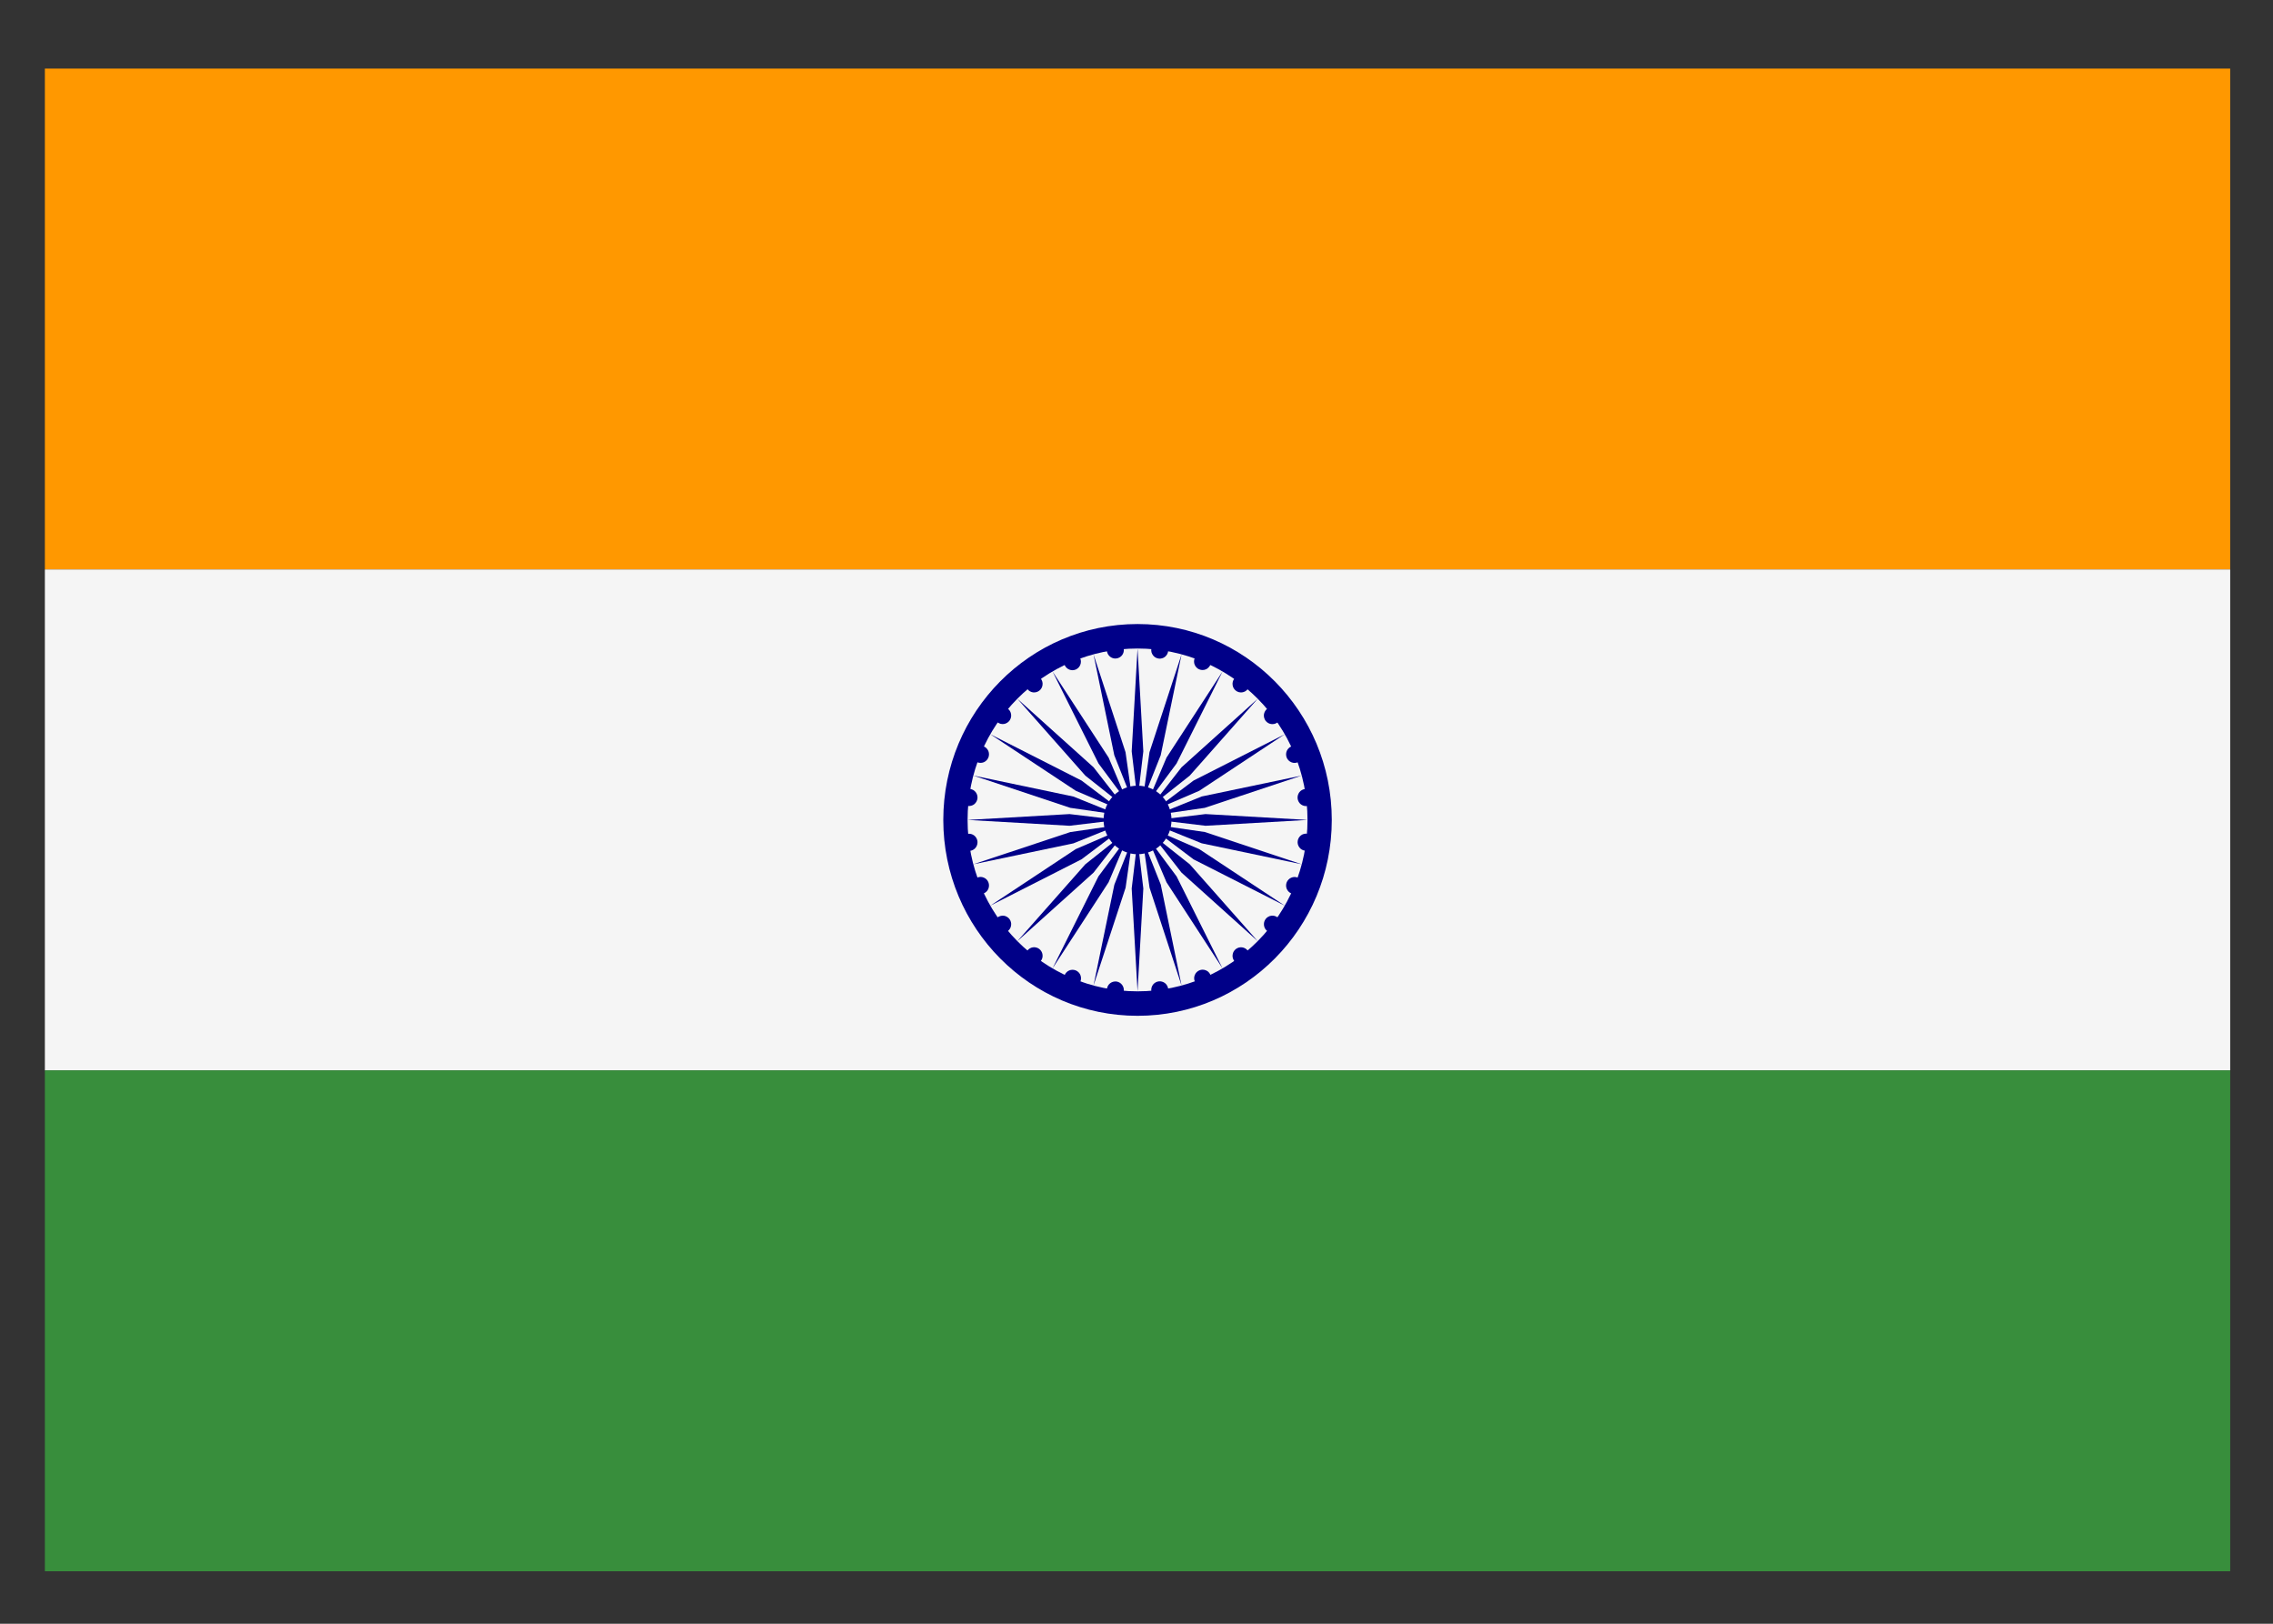 <svg width="35" height="25" viewBox="0 0 35 25" fill="none" xmlns="http://www.w3.org/2000/svg">
<rect x="0" y="0" width="35" height="25" fill="#333333" stroke="none"/>
<g>
<path d="M0.691 1.056H34.341V8.768H0.691V1.056Z" fill="#FF9800"/>
<path d="M0.691 8.768H34.341V16.48H0.691V8.768Z" fill="#F5F5F5"/>
<path d="M0.691 16.48H34.341V24.192H0.691V16.48Z" fill="#388E3C"/>
<path d="M17.516 9.608C15.864 9.608 14.525 10.958 14.525 12.624C14.525 14.29 15.864 15.64 17.516 15.64C19.168 15.64 20.507 14.29 20.507 12.624C20.507 10.958 19.168 9.608 17.516 9.608ZM17.516 15.263C16.07 15.263 14.899 14.082 14.899 12.624C14.899 11.167 16.07 9.985 17.516 9.985C18.961 9.985 20.133 11.167 20.133 12.624C20.133 14.082 18.961 15.263 17.516 15.263Z" fill="#000088"/>
<path d="M17.516 12.097C17.447 12.097 17.379 12.11 17.316 12.137C17.252 12.163 17.195 12.202 17.146 12.251C17.098 12.3 17.059 12.358 17.033 12.422C17.006 12.486 16.993 12.555 16.993 12.624C16.993 12.694 17.006 12.762 17.033 12.826C17.059 12.89 17.098 12.948 17.146 12.997C17.195 13.046 17.252 13.085 17.316 13.111C17.379 13.138 17.447 13.152 17.516 13.152C17.585 13.152 17.653 13.138 17.716 13.111C17.78 13.085 17.837 13.046 17.886 12.997C17.934 12.948 17.973 12.89 17.999 12.826C18.026 12.762 18.039 12.694 18.039 12.624C18.039 12.555 18.026 12.486 17.999 12.422C17.973 12.358 17.934 12.3 17.886 12.251C17.837 12.202 17.78 12.163 17.716 12.137C17.653 12.11 17.585 12.097 17.516 12.097Z" fill="#000088"/>
<path d="M19.982 12.95C19.977 12.984 19.987 13.019 20.008 13.047C20.029 13.075 20.06 13.093 20.095 13.098C20.129 13.102 20.164 13.093 20.191 13.071C20.219 13.05 20.237 13.019 20.241 12.984C20.246 12.949 20.236 12.914 20.215 12.886C20.194 12.859 20.163 12.841 20.129 12.836C20.094 12.832 20.059 12.841 20.032 12.862C20.005 12.883 19.986 12.915 19.982 12.95Z" fill="#000088"/>
<path d="M17.516 15.263L17.605 13.68L17.516 12.926L17.426 13.68L17.516 15.263Z" fill="#000088"/>
<path d="M19.813 13.584C19.8 13.616 19.8 13.653 19.813 13.685C19.827 13.717 19.852 13.743 19.884 13.756C19.916 13.77 19.952 13.77 19.984 13.756C20.016 13.743 20.042 13.717 20.055 13.685C20.068 13.653 20.068 13.616 20.055 13.584C20.042 13.552 20.016 13.526 19.984 13.513C19.952 13.499 19.916 13.499 19.884 13.513C19.852 13.526 19.827 13.552 19.813 13.584Z" fill="#000088"/>
<path d="M16.838 15.174L17.332 13.668L17.439 12.916L17.159 13.621L16.838 15.174Z" fill="#000088"/>
<path d="M19.489 14.149C19.478 14.163 19.471 14.179 19.466 14.196C19.462 14.212 19.461 14.23 19.463 14.247C19.465 14.264 19.471 14.281 19.479 14.296C19.488 14.311 19.499 14.324 19.513 14.334C19.527 14.345 19.542 14.353 19.559 14.357C19.575 14.362 19.593 14.363 19.61 14.361C19.627 14.358 19.643 14.353 19.658 14.344C19.673 14.335 19.686 14.324 19.696 14.31C19.707 14.296 19.714 14.281 19.719 14.264C19.723 14.247 19.724 14.23 19.722 14.213C19.72 14.195 19.714 14.179 19.706 14.164C19.697 14.149 19.686 14.136 19.672 14.125C19.659 14.114 19.643 14.107 19.626 14.102C19.61 14.098 19.593 14.097 19.576 14.099C19.558 14.101 19.542 14.107 19.527 14.116C19.512 14.124 19.499 14.136 19.489 14.149Z" fill="#000088"/>
<path d="M16.207 14.91L17.07 13.584L17.366 12.886L16.914 13.493L16.207 14.91Z" fill="#000088"/>
<path d="M19.03 14.612C19.002 14.633 18.984 14.665 18.98 14.7C18.975 14.734 18.985 14.769 19.006 14.797C19.027 14.825 19.058 14.843 19.093 14.848C19.127 14.852 19.162 14.843 19.189 14.821C19.217 14.8 19.235 14.769 19.239 14.734C19.244 14.699 19.234 14.664 19.213 14.636C19.192 14.609 19.161 14.591 19.127 14.586C19.092 14.581 19.058 14.591 19.03 14.612Z" fill="#000088"/>
<path d="M15.665 14.491L16.839 13.435L17.304 12.838L16.712 13.307L15.665 14.491Z" fill="#000088"/>
<path d="M18.468 14.94C18.436 14.953 18.411 14.979 18.398 15.011C18.384 15.043 18.384 15.079 18.398 15.112C18.411 15.144 18.436 15.17 18.468 15.183C18.5 15.197 18.536 15.197 18.569 15.183C18.601 15.17 18.626 15.144 18.639 15.112C18.652 15.079 18.652 15.043 18.639 15.011C18.626 14.979 18.601 14.953 18.569 14.94C18.536 14.926 18.5 14.926 18.468 14.94Z" fill="#000088"/>
<path d="M15.249 13.944L16.654 13.23L17.257 12.775L16.565 13.073L15.249 13.944Z" fill="#000088"/>
<path d="M17.841 15.11C17.807 15.114 17.775 15.133 17.754 15.16C17.733 15.188 17.724 15.223 17.728 15.258C17.733 15.292 17.751 15.324 17.778 15.345C17.806 15.367 17.841 15.376 17.875 15.371C17.91 15.367 17.941 15.349 17.962 15.321C17.983 15.293 17.992 15.258 17.988 15.223C17.983 15.189 17.965 15.157 17.938 15.136C17.91 15.115 17.875 15.105 17.841 15.11Z" fill="#000088"/>
<path d="M14.988 13.307L16.528 12.985L17.227 12.703L16.481 12.811L14.988 13.307Z" fill="#000088"/>
<path d="M17.045 15.226C17.041 15.261 17.05 15.296 17.071 15.323C17.092 15.351 17.123 15.369 17.158 15.374C17.192 15.378 17.227 15.369 17.254 15.348C17.282 15.326 17.3 15.295 17.304 15.26C17.309 15.226 17.299 15.191 17.278 15.163C17.257 15.135 17.226 15.117 17.192 15.112C17.157 15.108 17.123 15.117 17.095 15.138C17.067 15.16 17.049 15.191 17.045 15.226Z" fill="#000088"/>
<path d="M14.899 12.624L16.469 12.714L17.217 12.624L16.469 12.534L14.899 12.624Z" fill="#000088"/>
<path d="M16.394 15.012C16.381 15.045 16.381 15.081 16.394 15.113C16.408 15.146 16.433 15.171 16.465 15.185C16.497 15.198 16.533 15.198 16.565 15.185C16.597 15.171 16.623 15.146 16.636 15.113C16.649 15.081 16.649 15.045 16.636 15.012C16.623 14.98 16.597 14.954 16.565 14.941C16.533 14.928 16.497 14.928 16.465 14.941C16.433 14.954 16.408 14.98 16.394 15.012Z" fill="#000088"/>
<path d="M14.988 11.941L16.481 12.438L17.227 12.546L16.528 12.264L14.988 11.941Z" fill="#000088"/>
<path d="M15.82 14.636C15.799 14.664 15.789 14.699 15.794 14.733C15.798 14.768 15.816 14.8 15.844 14.821C15.871 14.842 15.906 14.851 15.941 14.847C15.975 14.842 16.006 14.824 16.027 14.796C16.048 14.769 16.058 14.734 16.053 14.699C16.049 14.664 16.031 14.633 16.003 14.611C15.976 14.59 15.941 14.581 15.906 14.585C15.872 14.59 15.841 14.608 15.82 14.636Z" fill="#000088"/>
<path d="M15.249 11.305L16.565 12.175L17.257 12.473L16.654 12.018L15.249 11.305Z" fill="#000088"/>
<path d="M15.36 14.125C15.347 14.136 15.335 14.149 15.327 14.164C15.318 14.179 15.312 14.196 15.31 14.213C15.308 14.23 15.309 14.247 15.313 14.264C15.318 14.281 15.326 14.296 15.336 14.31C15.347 14.324 15.36 14.335 15.374 14.344C15.389 14.353 15.406 14.358 15.423 14.361C15.44 14.363 15.457 14.362 15.474 14.357C15.49 14.353 15.506 14.345 15.52 14.335C15.533 14.324 15.544 14.311 15.553 14.296C15.562 14.281 15.567 14.264 15.569 14.247C15.572 14.23 15.571 14.213 15.566 14.196C15.562 14.179 15.554 14.163 15.544 14.15C15.533 14.136 15.52 14.124 15.505 14.116C15.49 14.107 15.474 14.101 15.457 14.099C15.44 14.097 15.423 14.098 15.406 14.103C15.389 14.107 15.374 14.115 15.36 14.125Z" fill="#000088"/>
<path d="M15.665 10.758L16.712 11.942L17.304 12.411L16.839 11.814L15.665 10.758Z" fill="#000088"/>
<path d="M15.048 13.512C15.016 13.525 14.991 13.551 14.978 13.583C14.964 13.615 14.964 13.652 14.978 13.684C14.991 13.716 15.016 13.742 15.048 13.755C15.08 13.769 15.116 13.769 15.148 13.755C15.181 13.742 15.206 13.716 15.219 13.684C15.232 13.652 15.232 13.615 15.219 13.583C15.206 13.551 15.181 13.525 15.148 13.512C15.116 13.498 15.08 13.498 15.048 13.512Z" fill="#000088"/>
<path d="M16.207 10.338L16.915 11.755L17.367 12.363L17.071 11.665L16.207 10.338Z" fill="#000088"/>
<path d="M14.904 12.838C14.87 12.842 14.839 12.861 14.818 12.888C14.796 12.916 14.787 12.951 14.792 12.986C14.796 13.021 14.814 13.052 14.842 13.073C14.869 13.095 14.904 13.104 14.938 13.1C14.973 13.095 15.004 13.077 15.025 13.049C15.046 13.021 15.055 12.986 15.051 12.951C15.046 12.917 15.028 12.885 15.001 12.864C14.973 12.843 14.939 12.833 14.904 12.838Z" fill="#000088"/>
<path d="M16.838 10.075L17.158 11.628L17.438 12.333L17.331 11.581L16.838 10.075Z" fill="#000088"/>
<path d="M14.791 12.261C14.787 12.296 14.796 12.331 14.817 12.358C14.838 12.386 14.87 12.404 14.904 12.409C14.938 12.413 14.973 12.404 15.001 12.383C15.028 12.361 15.046 12.33 15.051 12.295C15.055 12.261 15.046 12.226 15.025 12.198C15.004 12.17 14.973 12.152 14.938 12.147C14.904 12.143 14.869 12.152 14.841 12.173C14.814 12.195 14.796 12.226 14.791 12.261Z" fill="#000088"/>
<path d="M17.516 9.985L17.426 11.568L17.516 12.323L17.605 11.568L17.516 9.985Z" fill="#000088"/>
<path d="M14.977 11.563C14.964 11.596 14.964 11.632 14.977 11.664C14.99 11.697 15.016 11.722 15.048 11.736C15.08 11.749 15.116 11.749 15.148 11.736C15.18 11.722 15.205 11.697 15.219 11.664C15.232 11.632 15.232 11.596 15.219 11.563C15.205 11.531 15.18 11.505 15.148 11.492C15.116 11.479 15.08 11.479 15.048 11.492C15.016 11.505 14.99 11.531 14.977 11.563Z" fill="#000088"/>
<path d="M18.194 10.075L17.7 11.581L17.593 12.333L17.873 11.628L18.194 10.075Z" fill="#000088"/>
<path d="M15.336 10.936C15.325 10.95 15.318 10.965 15.313 10.982C15.309 10.999 15.308 11.016 15.31 11.034C15.312 11.051 15.318 11.067 15.326 11.082C15.335 11.097 15.346 11.11 15.36 11.121C15.374 11.131 15.389 11.139 15.406 11.144C15.422 11.148 15.44 11.149 15.457 11.147C15.474 11.145 15.49 11.139 15.505 11.13C15.52 11.122 15.533 11.11 15.543 11.097C15.554 11.083 15.561 11.067 15.566 11.05C15.57 11.034 15.572 11.016 15.569 10.999C15.567 10.982 15.561 10.965 15.553 10.95C15.544 10.935 15.533 10.922 15.519 10.912C15.505 10.901 15.49 10.893 15.473 10.889C15.457 10.884 15.44 10.883 15.422 10.886C15.405 10.888 15.389 10.893 15.374 10.902C15.359 10.911 15.346 10.922 15.336 10.936Z" fill="#000088"/>
<path d="M18.825 10.338L17.962 11.665L17.666 12.363L18.117 11.755L18.825 10.338Z" fill="#000088"/>
<path d="M15.844 10.425C15.816 10.446 15.798 10.477 15.794 10.512C15.789 10.547 15.799 10.582 15.82 10.609C15.841 10.637 15.872 10.655 15.906 10.66C15.941 10.664 15.976 10.655 16.003 10.634C16.031 10.613 16.049 10.581 16.053 10.546C16.058 10.512 16.048 10.477 16.027 10.449C16.006 10.421 15.975 10.403 15.941 10.398C15.906 10.394 15.871 10.403 15.844 10.425Z" fill="#000088"/>
<path d="M19.367 10.758L18.193 11.814L17.728 12.411L18.32 11.942L19.367 10.758Z" fill="#000088"/>
<path d="M16.464 10.065C16.448 10.072 16.433 10.081 16.421 10.093C16.409 10.106 16.399 10.12 16.393 10.136C16.386 10.152 16.383 10.169 16.383 10.187C16.383 10.204 16.386 10.221 16.393 10.237C16.399 10.253 16.409 10.268 16.421 10.28C16.433 10.292 16.448 10.302 16.464 10.309C16.48 10.315 16.497 10.319 16.514 10.319C16.531 10.319 16.548 10.315 16.564 10.309C16.58 10.302 16.594 10.292 16.606 10.28C16.618 10.268 16.628 10.253 16.634 10.237C16.641 10.221 16.644 10.204 16.644 10.187C16.644 10.169 16.641 10.152 16.634 10.136C16.628 10.12 16.618 10.106 16.606 10.093C16.594 10.081 16.58 10.072 16.564 10.065C16.548 10.058 16.531 10.055 16.514 10.055C16.497 10.055 16.48 10.058 16.464 10.065Z" fill="#000088"/>
<path d="M19.783 11.305L18.378 12.018L17.775 12.473L18.467 12.175L19.783 11.305Z" fill="#000088"/>
<path d="M17.157 9.876C17.14 9.879 17.124 9.884 17.109 9.893C17.094 9.902 17.081 9.913 17.071 9.927C17.06 9.941 17.052 9.956 17.048 9.973C17.044 9.99 17.043 10.007 17.045 10.024C17.047 10.042 17.052 10.058 17.061 10.073C17.07 10.088 17.081 10.101 17.095 10.112C17.108 10.122 17.124 10.13 17.14 10.135C17.157 10.139 17.174 10.14 17.191 10.138C17.209 10.136 17.225 10.13 17.24 10.121C17.255 10.113 17.268 10.101 17.278 10.088C17.289 10.074 17.296 10.058 17.301 10.041C17.305 10.025 17.306 10.007 17.304 9.99C17.302 9.973 17.296 9.956 17.288 9.941C17.279 9.926 17.268 9.913 17.254 9.903C17.24 9.892 17.225 9.884 17.208 9.88C17.192 9.875 17.174 9.874 17.157 9.876Z" fill="#000088"/>
<path d="M20.044 11.941L18.504 12.263L17.805 12.546L18.551 12.438L20.044 11.941Z" fill="#000088"/>
<path d="M17.728 9.992C17.726 10.009 17.727 10.026 17.731 10.043C17.736 10.06 17.744 10.075 17.754 10.089C17.764 10.103 17.777 10.114 17.792 10.123C17.807 10.132 17.824 10.137 17.841 10.14C17.858 10.142 17.875 10.141 17.892 10.136C17.908 10.132 17.924 10.124 17.937 10.114C17.951 10.103 17.962 10.09 17.971 10.075C17.98 10.06 17.985 10.043 17.987 10.026C17.99 10.009 17.988 9.992 17.984 9.975C17.98 9.958 17.972 9.942 17.962 9.929C17.951 9.915 17.938 9.903 17.923 9.895C17.908 9.886 17.892 9.88 17.875 9.878C17.858 9.876 17.84 9.877 17.824 9.882C17.807 9.886 17.792 9.894 17.778 9.904C17.765 9.915 17.753 9.928 17.744 9.943C17.736 9.958 17.73 9.975 17.728 9.992Z" fill="#000088"/>
<path d="M20.133 12.624L18.563 12.534L17.815 12.624L18.563 12.714L20.133 12.624Z" fill="#000088"/>
<path d="M18.396 10.134C18.389 10.15 18.386 10.167 18.386 10.184C18.386 10.202 18.389 10.219 18.396 10.235C18.403 10.251 18.412 10.265 18.424 10.277C18.436 10.29 18.451 10.3 18.467 10.306C18.483 10.313 18.5 10.316 18.517 10.316C18.534 10.316 18.551 10.313 18.567 10.306C18.583 10.3 18.597 10.29 18.609 10.277C18.621 10.265 18.631 10.251 18.638 10.235C18.644 10.219 18.648 10.202 18.648 10.184C18.648 10.167 18.644 10.15 18.638 10.134C18.631 10.118 18.621 10.103 18.609 10.091C18.597 10.079 18.583 10.069 18.567 10.062C18.551 10.056 18.534 10.052 18.517 10.052C18.5 10.052 18.483 10.056 18.467 10.062C18.451 10.069 18.436 10.079 18.424 10.091C18.412 10.103 18.403 10.118 18.396 10.134Z" fill="#000088"/>
<path d="M20.044 13.307L18.551 12.81L17.805 12.702L18.504 12.984L20.044 13.307Z" fill="#000088"/>
<path d="M19.006 10.449C18.984 10.477 18.975 10.512 18.98 10.547C18.984 10.581 19.002 10.613 19.03 10.634C19.057 10.655 19.092 10.665 19.126 10.66C19.161 10.656 19.192 10.637 19.213 10.61C19.234 10.582 19.243 10.547 19.239 10.512C19.234 10.478 19.216 10.446 19.189 10.425C19.161 10.404 19.127 10.394 19.092 10.399C19.058 10.403 19.027 10.421 19.006 10.449Z" fill="#000088"/>
<path d="M19.783 13.944L18.467 13.074L17.775 12.775L18.378 13.231L19.783 13.944Z" fill="#000088"/>
<path d="M19.512 10.913C19.499 10.923 19.487 10.936 19.479 10.951C19.47 10.966 19.465 10.983 19.462 11C19.46 11.017 19.461 11.035 19.466 11.052C19.47 11.068 19.478 11.084 19.488 11.098C19.499 11.111 19.512 11.123 19.527 11.132C19.542 11.14 19.558 11.146 19.575 11.148C19.592 11.15 19.609 11.149 19.626 11.145C19.643 11.14 19.658 11.133 19.672 11.122C19.685 11.111 19.697 11.098 19.705 11.083C19.714 11.068 19.72 11.052 19.722 11.034C19.724 11.017 19.723 11 19.718 10.983C19.714 10.966 19.706 10.951 19.696 10.937C19.685 10.923 19.672 10.912 19.657 10.903C19.643 10.894 19.626 10.889 19.609 10.887C19.592 10.884 19.575 10.885 19.558 10.89C19.542 10.894 19.526 10.902 19.512 10.913Z" fill="#000088"/>
<path d="M19.367 14.491L18.32 13.307L17.728 12.838L18.193 13.435L19.367 14.491Z" fill="#000088"/>
<path d="M19.884 11.492C19.852 11.506 19.826 11.532 19.813 11.564C19.8 11.596 19.8 11.633 19.813 11.665C19.826 11.697 19.852 11.723 19.884 11.736C19.916 11.75 19.952 11.75 19.984 11.736C20.016 11.723 20.041 11.697 20.055 11.665C20.068 11.633 20.068 11.596 20.055 11.564C20.041 11.532 20.016 11.506 19.984 11.492C19.952 11.479 19.916 11.479 19.884 11.492Z" fill="#000088"/>
<path d="M18.825 14.91L18.117 13.493L17.666 12.886L17.962 13.584L18.825 14.91Z" fill="#000088"/>
<path d="M20.094 12.148C20.059 12.153 20.028 12.171 20.007 12.199C19.986 12.227 19.977 12.262 19.981 12.296C19.986 12.331 20.004 12.363 20.031 12.384C20.059 12.405 20.094 12.415 20.128 12.41C20.162 12.405 20.194 12.387 20.215 12.36C20.236 12.332 20.245 12.297 20.241 12.262C20.236 12.227 20.218 12.196 20.191 12.175C20.163 12.153 20.128 12.144 20.094 12.148Z" fill="#000088"/>
<path d="M18.194 15.174L17.874 13.621L17.594 12.916L17.701 13.668L18.194 15.174Z" fill="#000088"/>
</g>
</svg>
